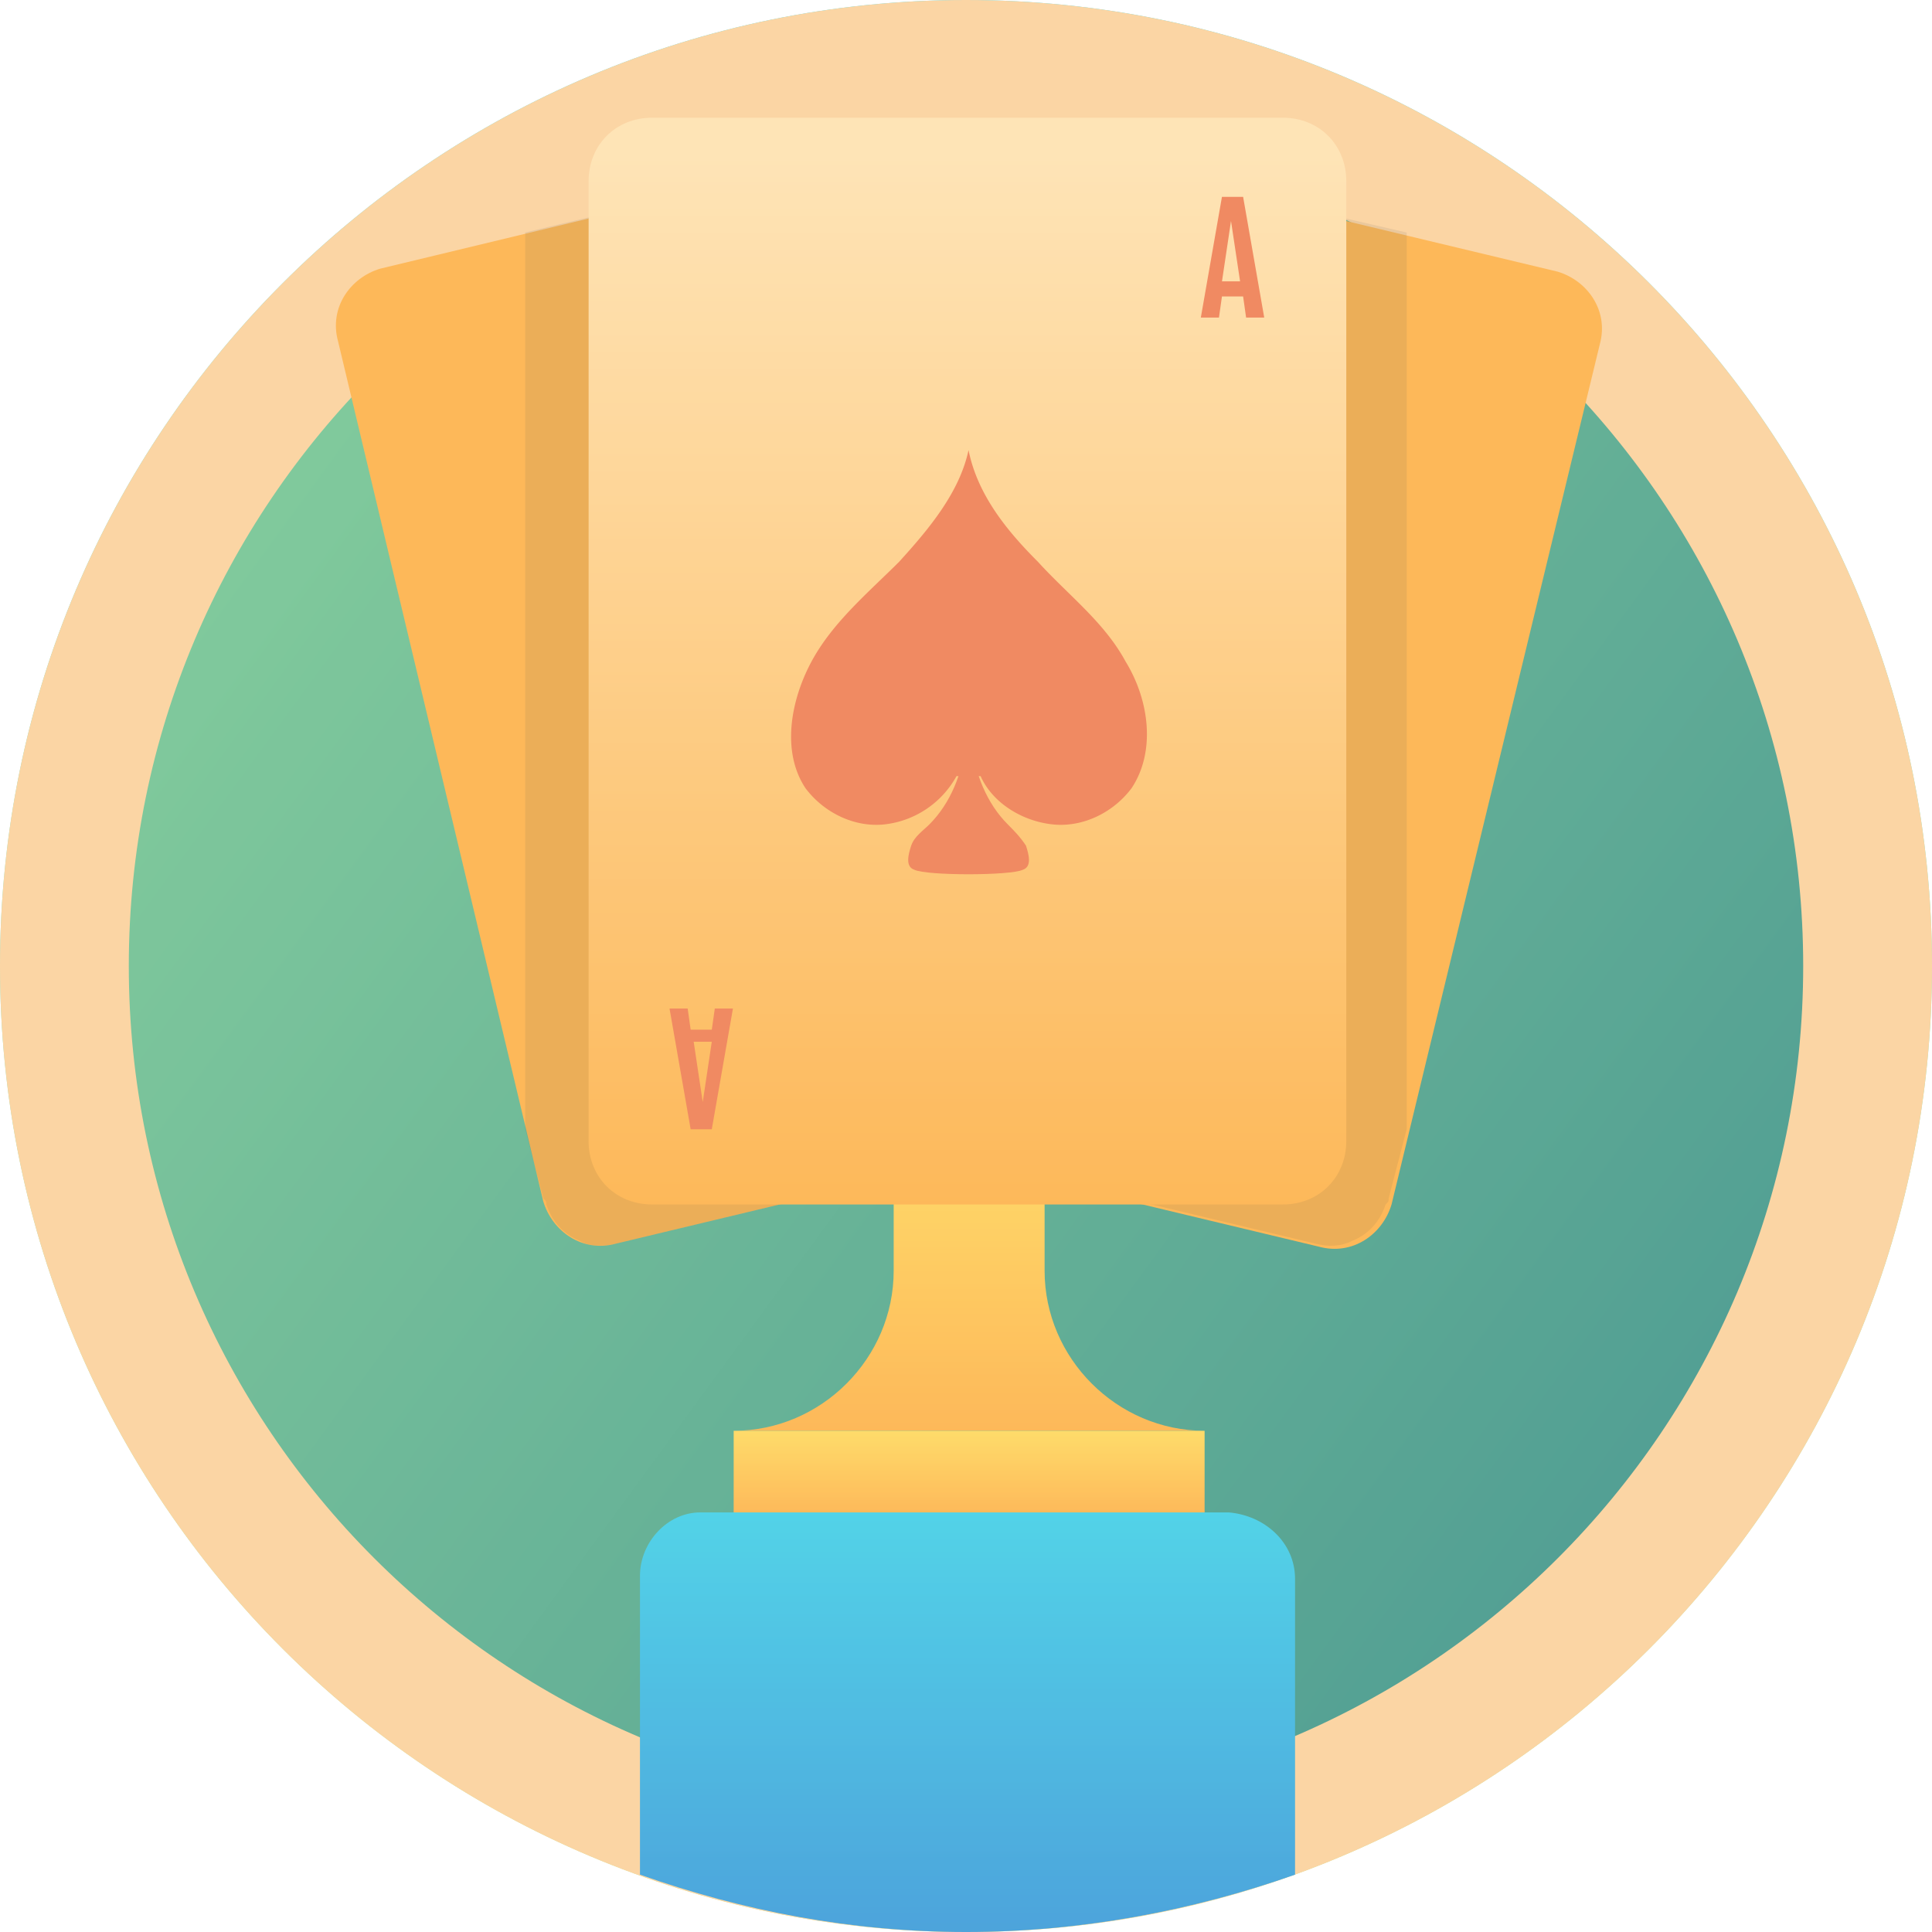 <svg width="60" height="60" fill="none" xmlns="http://www.w3.org/2000/svg"><g opacity=".7"><path d="M30 60c16.569 0 30-13.431 30-30C60 13.431 46.569 0 30 0 13.431 0 0 13.431 0 30c0 16.569 13.431 30 30 30z" fill="url(#paint0_linear)"/><path d="M30 60c16.569 0 30-13.431 30-30C60 13.431 46.569 0 30 0 13.431 0 0 13.431 0 30c0 16.569 13.431 30 30 30z" fill="#FAC37E"/><path d="M30 56c14.36 0 26-11.64 26-26S44.36 4 30 4 4 15.64 4 30s11.64 26 26 26z" fill="url(#paint1_linear)"/><path d="M22.785 44.434c2.719 0 4.969-2.25 4.969-4.968v-4.407h4.687v4.407c0 2.718 2.25 4.968 4.97 4.968H22.784z" fill="url(#paint2_linear)"/><path d="M22.785 44.435H37.41v2.625H22.785v-2.625z" fill="url(#paint3_linear)"/><path d="M22.029 32.249L28.497 5.53c.282-.937 1.22-1.594 2.25-1.312l17.625 4.218c.938.282 1.594 1.219 1.313 2.25l-6.469 26.719c-.281.938-1.219 1.594-2.25 1.313l-17.625-4.22c-.937-.28-1.594-1.312-1.312-2.25z" fill="#FC9A13"/><path d="M38.06 32.249L31.59 5.436c-.281-.937-1.219-1.593-2.25-1.312L11.81 8.343c-.938.28-1.594 1.218-1.313 2.25l6.375 26.718c.282.938 1.22 1.594 2.25 1.313l17.625-4.219c.938-.188 1.594-1.219 1.313-2.156z" fill="#FC9A13"/><path opacity=".1" d="M43.687 7.22v27.844l-.562 2.157c0 .093 0 .093-.094.187-.187.563-.562.938-1.031 1.125-.375.188-.75.188-1.125.094L23.25 34.408c-1.031-.281-1.594-1.219-1.313-2.156l6.47-26.719c.28-1.031 1.218-1.594 2.25-1.312l13.03 3z" fill="#000"/><path opacity=".1" d="M36.748 34.405l-17.625 4.219c-.375.093-.844.093-1.125-.094-.469-.188-.844-.563-1.031-1.125 0-.094 0-.094-.094-.188l-.563-2.156V7.218l13.032-3.094c.937-.281 1.969.375 2.25 1.312l6.468 26.719c.282 1.031-.375 2.063-1.312 2.25z" fill="#000"/><path d="M18.28 35.438V5.625c0-1.125.843-1.969 1.968-1.969h19.594c1.125 0 1.968.844 1.968 1.969v29.813c0 1.124-.843 1.968-1.968 1.968H20.248c-1.125 0-1.969-.843-1.969-1.968z" fill="url(#paint4_linear)"/><path d="M30.454 24.104c.375.844 1.312 1.406 2.25 1.5.937.094 1.875-.375 2.437-1.125.75-1.125.563-2.719-.187-3.938-.657-1.218-1.782-2.062-2.719-3.093-.938-.938-1.875-2.063-2.156-3.469-.282 1.313-1.219 2.438-2.157 3.469-.937.937-2.062 1.875-2.718 3.093-.657 1.22-.938 2.813-.188 3.938.563.75 1.5 1.219 2.438 1.125a2.922 2.922 0 0 0 2.25-1.5h.75z" fill="#EA581F"/><path d="M30.174 23.073c.094.937.469 1.875 1.125 2.531.187.188.375.375.562.656.094.281.188.656-.093.75-.375.188-3 .188-3.375 0-.282-.094-.188-.469-.094-.75s.375-.469.562-.656c.657-.656 1.032-1.594 1.125-2.531h.188zm7.775-16.96h.657l.656 3.75h-.563l-.093-.657h-.657l-.093.656h-.563l.656-3.75zm.563 2.624l-.282-1.875-.28 1.875h.562zM22.105 35.071h-.656l-.656-3.75h.563l.093.656h.656l.094-.656h.563l-.657 3.75zm-.562-2.719l.281 1.875.281-1.875h-.562z" fill="#EA581F"/><path d="M40.219 49.031v9.188C37.03 59.344 33.562 60 30 60c-3.563 0-6.938-.656-10.125-1.781v-9.282c0-1.03.844-1.968 1.875-1.968h16.406c1.125.093 2.063.937 2.063 2.062z" fill="url(#paint5_linear)"/></g><defs><linearGradient id="paint0_linear" x1="30" x2="30" y2="60" gradientUnits="userSpaceOnUse"><stop stop-color="#0BD3E3"/><stop offset="1" stop-color="#BADE58"/></linearGradient><linearGradient id="paint1_linear" x1="23.575" y1="-4.581" x2="66.914" y2="27.102" gradientUnits="userSpaceOnUse"><stop stop-color="#4AB272"/><stop offset="1" stop-color="#077565"/></linearGradient><linearGradient id="paint2_linear" x1="30.041" y1="35.057" x2="30.041" y2="44.466" gradientUnits="userSpaceOnUse"><stop offset="0" stop-color="#FECC2B"/><stop offset="1" stop-color="#FC9A13"/></linearGradient><linearGradient id="paint3_linear" x1="30.041" y1="44.467" x2="30.041" y2="47.078" gradientUnits="userSpaceOnUse"><stop offset="0" stop-color="#FECC2B"/><stop offset="1" stop-color="#FC9A13"/></linearGradient><linearGradient id="paint4_linear" x1="30.035" y1="4.873" x2="30.035" y2="37.56" gradientUnits="userSpaceOnUse"><stop offset="0" stop-color="#FDD897"/><stop offset="1" stop-color="#FC9A13"/></linearGradient><linearGradient id="paint5_linear" x1="30.039" y1="43.266" x2="30.039" y2="60.1" gradientUnits="userSpaceOnUse"><stop stop-color="#0BD3E3"/><stop offset="1" stop-color="#017CCC"/></linearGradient></defs></svg>